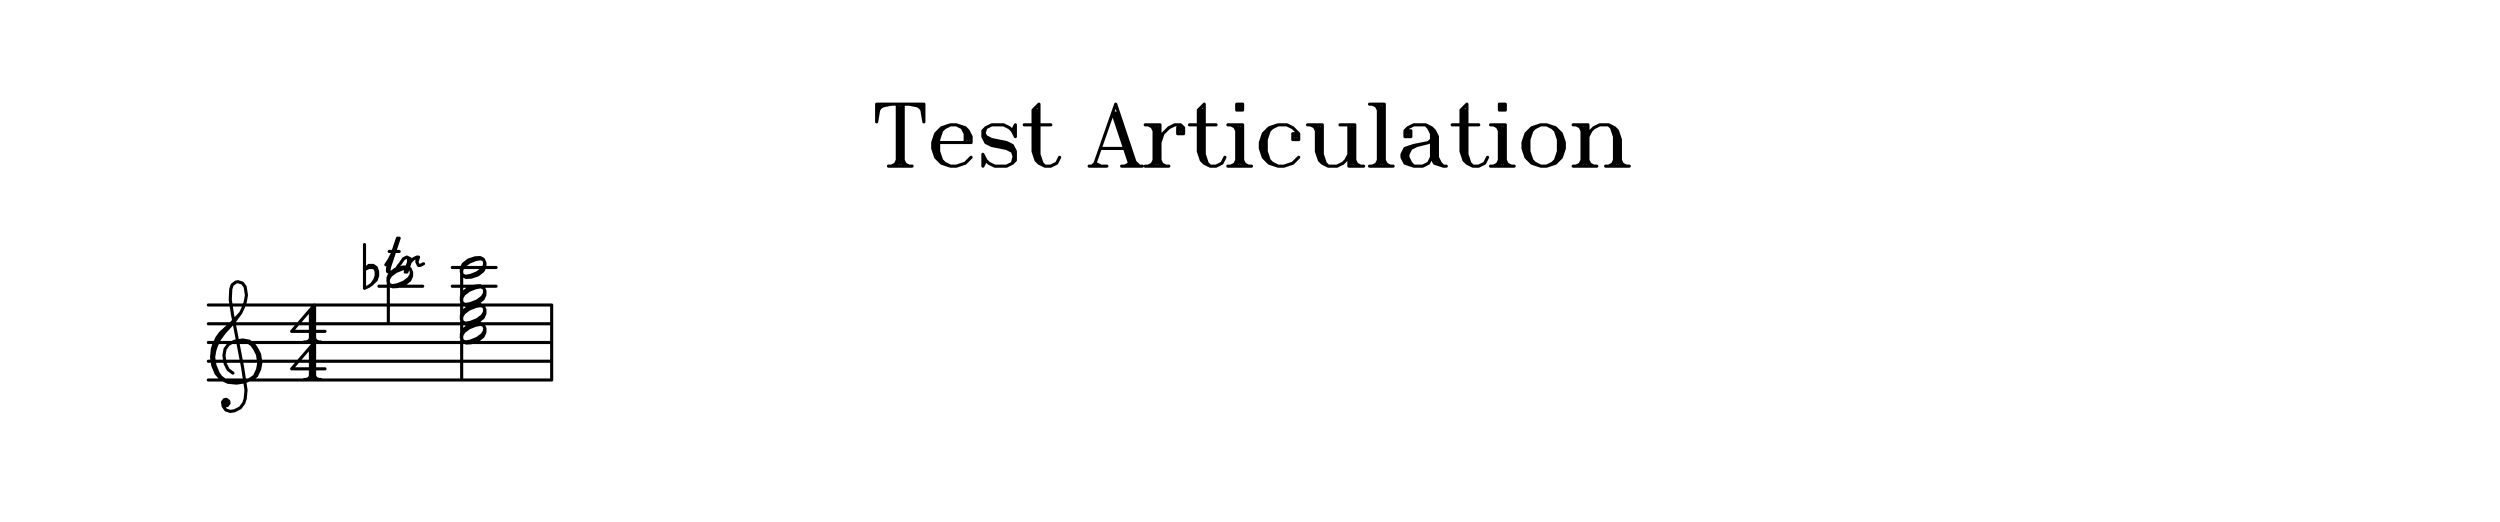 <svg xmlns="http://www.w3.org/2000/svg" width="1200" height="250.4"><rect x="0" y="0" width="1200" height="250.4" fill="white"></rect><path stroke="black" stroke-width="1.5" stroke-linecap="round" stroke-linejoin="round" fill="none" d="M 420.792,50 420.792,58.5 M 430.708,50 430.708,79.75 M 432.125,51.417 432.125,78.333 M 433.542,50 433.542,79.75 M 443.458,50 443.458,58.5 M 420.792,50 443.458,50 M 426.458,79.75 437.792,79.75 M 422.208,50 420.792,58.5 M 423.625,50 420.792,54.25 M 425.042,50 420.792,52.833 M 427.875,50 420.792,51.417 M 436.375,50 443.458,51.417 M 439.208,50 443.458,52.833 M 440.625,50 443.458,54.25 M 442.042,50 443.458,58.5 M 430.708,78.333 427.875,79.75 M 430.708,76.917 429.292,79.75 M 433.542,76.917 434.958,79.75 M 433.542,78.333 436.375,79.75 M 450.542,68.417 466.125,68.417 466.125,65.583 464.708,62.75 463.292,61.333 459.042,59.917 456.208,59.917 451.958,61.333 449.125,64.167 447.708,68.417 447.708,71.25 449.125,75.5 451.958,78.333 456.208,79.75 459.042,79.75 463.292,78.333 466.125,75.5 M 464.708,67 464.708,65.583 463.292,62.75 M 450.542,64.167 449.125,67 449.125,72.667 450.542,75.5 M 463.292,68.417 463.292,64.167 461.875,61.333 459.042,59.917 M 456.208,59.917 453.375,61.333 451.958,62.75 450.542,67 450.542,72.667 451.958,76.917 453.375,78.333 456.208,79.75 M 485.958,62.75 487.375,59.917 487.375,65.583 485.958,62.75 484.542,61.333 481.708,59.917 476.042,59.917 473.208,61.333 471.792,62.75 471.792,65.583 473.208,68.417 476.042,69.833 483.125,71.25 485.958,72.667 487.375,76.917 M 473.208,61.333 471.792,65.583 M 473.208,67 476.042,68.417 483.125,69.833 485.958,71.25 M 487.375,72.667 485.958,78.333 M 471.792,62.75 473.208,65.583 476.042,67 483.125,68.417 485.958,69.833 487.375,72.667 487.375,76.917 485.958,78.333 483.125,79.75 477.458,79.75 474.625,78.333 473.208,76.917 471.792,74.083 471.792,79.75 473.208,76.917 M 495.875,52.833 495.875,72.667 497.292,76.917 498.708,78.333 501.542,79.75 504.375,79.75 507.208,78.333 508.625,75.5 M 497.292,52.833 497.292,74.083 498.708,76.917 M 495.875,52.833 498.708,50 498.708,74.083 500.125,78.333 501.542,79.75 M 491.625,59.917 504.375,59.917 M 535.542,50 525.625,78.333 M 534.125,54.25 542.625,79.75 M 535.542,54.25 544.042,79.75 M 535.542,50 545.458,79.75 M 528.458,71.25 541.208,71.25 M 522.792,79.75 531.292,79.75 M 538.375,79.75 548.292,79.75 M 525.625,78.333 524.208,79.75 M 525.625,78.333 528.458,79.75 M 542.625,78.333 539.792,79.75 M 542.625,76.917 541.208,79.75 M 544.042,76.917 546.875,79.75 M 553.958,59.917 553.958,79.75 M 555.375,61.333 555.375,78.333 M 549.708,59.917 556.792,59.917 556.792,79.75 M 566.708,62.75 566.708,61.333 565.292,61.333 565.292,64.167 568.125,64.167 568.125,61.333 566.708,59.917 563.875,59.917 561.042,61.333 558.208,64.167 556.792,68.417 M 549.708,79.75 561.042,79.75 M 551.125,59.917 553.958,61.333 M 552.542,59.917 553.958,62.75 M 553.958,78.333 551.125,79.75 M 553.958,76.917 552.542,79.75 M 556.792,76.917 558.208,79.75 M 556.792,78.333 559.625,79.75 M 575.208,52.833 575.208,72.667 576.625,76.917 578.042,78.333 580.875,79.75 583.708,79.75 586.542,78.333 587.958,75.5 M 576.625,52.833 576.625,74.083 578.042,76.917 M 575.208,52.833 578.042,50 578.042,74.083 579.458,78.333 580.875,79.75 M 570.958,59.917 583.708,59.917 M 593.625,50 593.625,52.833 596.458,52.833 596.458,50 593.625,50 M 595.042,50 595.042,52.833 M 593.625,51.417 596.458,51.417 M 593.625,59.917 593.625,79.75 M 595.042,61.333 595.042,78.333 M 589.375,59.917 596.458,59.917 596.458,79.75 M 589.375,79.75 600.708,79.75 M 590.792,59.917 593.625,61.333 M 592.208,59.917 593.625,62.75 M 593.625,78.333 590.792,79.75 M 593.625,76.917 592.208,79.75 M 596.458,76.917 597.875,79.75 M 596.458,78.333 599.292,79.75 M 621.958,65.583 621.958,64.167 620.542,64.167 620.542,67 623.375,67 623.375,64.167 620.542,61.333 617.708,59.917 613.458,59.917 609.208,61.333 606.375,64.167 604.958,68.417 604.958,71.25 606.375,75.5 609.208,78.333 613.458,79.75 616.292,79.75 620.542,78.333 623.375,75.5 M 607.792,64.167 606.375,67 606.375,72.667 607.792,75.5 M 613.458,59.917 610.625,61.333 609.208,62.75 607.792,67 607.792,72.667 609.208,76.917 610.625,78.333 613.458,79.75 M 631.875,59.917 631.875,72.667 633.292,76.917 634.708,78.333 637.542,79.75 641.792,79.75 644.625,78.333 646.042,76.917 647.458,74.083 M 633.292,61.333 633.292,74.083 634.708,76.917 M 627.625,59.917 634.708,59.917 634.708,74.083 636.125,78.333 637.542,79.75 M 647.458,59.917 647.458,79.75 654.542,79.75 M 648.875,61.333 648.875,78.333 M 643.208,59.917 650.292,59.917 650.292,79.75 M 629.042,59.917 631.875,61.333 M 630.458,59.917 631.875,62.75 M 650.292,76.917 651.708,79.75 M 650.292,78.333 653.125,79.75 M 661.625,50 661.625,79.75 M 663.042,51.417 663.042,78.333 M 657.375,50 664.458,50 664.458,79.75 M 657.375,79.75 668.708,79.75 M 658.792,50 661.625,51.417 M 660.208,50 661.625,52.833 M 661.625,78.333 658.792,79.75 M 661.625,76.917 660.208,79.75 M 664.458,76.917 665.875,79.75 M 664.458,78.333 667.292,79.75 M 675.792,64.167 675.792,62.75 677.208,62.75 677.208,65.583 674.375,65.583 674.375,62.75 675.792,61.333 678.625,59.917 684.292,59.917 687.125,61.333 688.542,62.75 689.958,65.583 689.958,75.5 691.375,78.333 692.792,79.75 M 687.125,62.75 688.542,65.583 688.542,75.5 689.958,78.333 M 684.292,59.917 685.708,61.333 687.125,64.167 687.125,75.5 688.542,78.333 692.792,79.75 694.208,79.75 M 687.125,67 685.708,68.417 678.625,69.833 674.375,71.25 672.958,74.083 672.958,75.5 674.375,78.333 678.625,79.75 682.875,79.75 685.708,78.333 687.125,75.5 M 675.792,71.25 674.375,74.083 674.375,75.5 675.792,78.333 M 685.708,68.417 680.042,69.833 677.208,71.25 675.792,74.083 675.792,75.5 677.208,78.333 678.625,79.75 M 701.292,52.833 701.292,72.667 702.708,76.917 704.125,78.333 706.958,79.75 709.792,79.75 712.625,78.333 714.042,75.5 M 702.708,52.833 702.708,74.083 704.125,76.917 M 701.292,52.833 704.125,50 704.125,74.083 705.542,78.333 706.958,79.75 M 697.042,59.917 709.792,59.917 M 719.708,50 719.708,52.833 722.542,52.833 722.542,50 719.708,50 M 721.125,50 721.125,52.833 M 719.708,51.417 722.542,51.417 M 719.708,59.917 719.708,79.75 M 721.125,61.333 721.125,78.333 M 715.458,59.917 722.542,59.917 722.542,79.75 M 715.458,79.75 726.792,79.75 M 716.875,59.917 719.708,61.333 M 718.292,59.917 719.708,62.75 M 719.708,78.333 716.875,79.75 M 719.708,76.917 718.292,79.75 M 722.542,76.917 723.958,79.75 M 722.542,78.333 725.375,79.75 M 739.542,59.917 735.292,61.333 732.458,64.167 731.042,68.417 731.042,71.25 732.458,75.5 735.292,78.333 739.542,79.75 742.375,79.75 746.625,78.333 749.458,75.5 750.875,71.25 750.875,68.417 749.458,64.167 746.625,61.333 742.375,59.917 739.542,59.917 M 733.875,64.167 732.458,67 732.458,72.667 733.875,75.5 M 748.042,75.5 749.458,72.667 749.458,67 748.042,64.167 M 739.542,59.917 736.708,61.333 735.292,62.75 733.875,67 733.875,72.667 735.292,76.917 736.708,78.333 739.542,79.75 M 742.375,79.75 745.208,78.333 746.625,76.917 748.042,72.667 748.042,67 746.625,62.75 745.208,61.333 742.375,59.917 M 759.375,59.917 759.375,79.75 M 760.792,61.333 760.792,78.333 M 755.125,59.917 762.208,59.917 762.208,79.75 M 762.208,65.583 763.625,62.75 765.042,61.333 767.875,59.917 772.125,59.917 774.958,61.333 776.375,62.75 777.792,67 777.792,79.75 M 774.958,62.75 776.375,67 776.375,78.333 M 772.125,59.917 773.542,61.333 774.958,65.583 774.958,79.75 M 755.125,79.75 766.458,79.75 M 770.708,79.75 782.042,79.75 M 756.542,59.917 759.375,61.333 M 757.958,59.917 759.375,62.75 M 759.375,78.333 756.542,79.75 M 759.375,76.917 757.958,79.75 M 762.208,76.917 763.625,79.75 M 762.208,78.333 765.042,79.75 M 774.958,78.333 772.125,79.75 M 774.958,76.917 773.542,79.75 M 777.792,76.917 779.208,79.75 M 777.792,78.333 780.625,79.75 M 100,146.4 264.8,146.4 M 100,155.4 264.8,155.4 M 100,164.4 264.8,164.4 M 100,173.4 264.8,173.4 M 100,182.4 264.8,182.4 M 108.112,194.819 109.101,194.67 109.94,193.532 109.791,192.543 108.653,191.703 107.664,191.853 106.825,192.991 107.124,194.969 108.411,196.797 110.538,197.487 112.516,197.188 115.333,195.751 117.011,193.474 117.701,191.347 118.092,187.243 116.448,176.366 111.574,150.808 110.528,143.886 110.77,138.793 111.46,136.666 113.288,135.378 114.276,135.229 116.403,135.919 117.691,137.747 118.289,141.702 117.748,144.818 117.058,146.945 115.529,150.21 111.183,154.912 105.848,159.764 104.17,162.04 102.64,165.306 101.95,167.433 101.559,171.537 102.157,175.492 103.744,179.298 106.17,181.965 109.435,183.494 113.539,183.885 117.494,183.288 121.3,181.701 123.128,180.414 124.657,177.148 125.198,174.033 124.6,170.078 123.163,167.261 121.875,165.433 119.599,163.754 116.483,163.213 112.528,163.811 109.711,165.248 108.033,167.525 107.492,170.64 108.09,174.596 109.527,177.412 111.803,179.091 M 107.813,192.842 107.963,193.83 108.952,193.681 108.802,192.692 107.813,192.842 M 115.529,150.21 112.172,154.763 107.826,159.465 105.308,162.88 103.779,166.145 103.089,168.272 102.548,171.388 103.146,175.343 104.732,179.148 106.02,180.976 109.435,183.494 M 117.494,183.288 120.311,181.851 122.139,180.563 123.669,177.298 124.209,174.182 123.611,170.227 122.174,167.41 120.887,165.582 118.61,163.903 116.483,163.213 M 149,148.85 149,164.15 M 150,148 150,163.3 M 151,146.3 151,164.15 M 151,146.3 140,159.05 156,159.05 M 146,164.15 154,164.15 M 149,163.3 147,164.15 M 149,162.45 148,164.15 M 151,162.45 152,164.15 M 151,163.3 153,164.15 M 149,166.85 149,182.15 M 150,166 150,181.3 M 151,164.3 151,182.15 M 151,164.3 140,177.05 156,177.05 M 146,182.15 154,182.15 M 149,181.3 147,182.15 M 149,180.45 148,182.15 M 151,180.45 152,182.15 M 151,181.3 153,182.15 M 185.2,127.1 186.8,124.7 188.4,121.5 M 190.8,114.3 186,128.7 186,130.3 187.6,131.1 189.2,130.3 190,129.5 191.6,127.1 M 191.6,114.3 186.8,128.7 186.8,130.3 187.6,131.1 M 186.8,120.7 191.6,120.7 M 192.1,126.6 193.7,124.2 195.3,123.4 196.9,124.2 196.9,125.8 195.3,130.6 M 195.3,123.4 196.1,124.2 196.1,125.8 194.5,130.6 M 196.9,125.8 198.5,124.2 200.1,123.4 200.9,123.4 200.1,125.8 M 200.1,123.4 200.1,125.8 200.9,127.4 201.7,127.4 203.3,126.6 M 192.868,128.26 189.62,129.34 187.144,131.3 186.275,133.18 186.209,135.02 186.947,136.82 188.522,137.66 190.932,137.54 194.18,136.46 196.656,134.5 197.525,132.62 197.591,130.78 196.853,128.98 195.278,128.14 192.868,128.26 M 193.2,129.07 190.026,130.33 187.513,132.2 186.533,133.81 186.32,135.29 186.873,136.639 188.3,137.119 190.6,136.73 193.774,135.47 196.287,133.6 197.267,131.99 197.48,130.51 196.927,129.161 195.5,128.681 193.2,129.07 M 186.4,155.4 186.4,132.9 M 174.96,117.4 174.96,138.4 M 174.96,129.4 177.06,127.4 179.16,127.4 180.56,128.4 181.26,130.4 181.26,132.4 180.56,134.4 178.46,136.4 177.06,137.4 174.96,138.4 M 174.96,129.4 177.06,128.4 179.16,128.4 180.56,129.4 M 179.86,128.4 180.56,130.4 180.56,132.4 179.86,134.4 178.46,136.4 M 228.068,155.26 224.82,156.34 222.344,158.3 221.475,160.18 221.409,162.02 222.147,163.82 223.722,164.66 226.132,164.54 229.38,163.46 231.856,161.5 232.725,159.62 232.791,157.78 232.053,155.98 230.478,155.14 228.068,155.26 M 228.4,156.07 225.226,157.33 222.713,159.2 221.733,160.81 221.52,162.29 222.073,163.639 223.5,164.119 225.8,163.73 228.974,162.47 231.487,160.6 232.467,158.99 232.68,157.51 232.127,156.161 230.7,155.681 228.4,156.07 M 221.6,182.4 221.6,159.9 M 228.068,146.26 224.82,147.34 222.344,149.3 221.475,151.18 221.409,153.02 222.147,154.82 223.722,155.66 226.132,155.54 229.38,154.46 231.856,152.5 232.725,150.62 232.791,148.78 232.053,146.98 230.478,146.14 228.068,146.26 M 228.4,147.07 225.226,148.33 222.713,150.2 221.733,151.81 221.52,153.29 222.073,154.639 223.5,155.119 225.8,154.73 228.974,153.47 231.487,151.6 232.467,149.99 232.68,148.51 232.127,147.161 230.7,146.681 228.4,147.07 M 221.6,159.9 221.6,150.9 M 228.068,137.26 224.82,138.34 222.344,140.3 221.475,142.18 221.409,144.02 222.147,145.82 223.722,146.66 226.132,146.54 229.38,145.46 231.856,143.5 232.725,141.62 232.791,139.78 232.053,137.98 230.478,137.14 228.068,137.26 M 228.4,138.07 225.226,139.33 222.713,141.2 221.733,142.81 221.52,144.29 222.073,145.639 223.5,146.119 225.8,145.73 228.974,144.47 231.487,142.6 232.467,140.99 232.68,139.51 232.127,138.161 230.7,137.681 228.4,138.07 M 221.6,150.9 221.6,141.9 M 228.068,123.76 224.82,124.84 222.344,126.8 221.475,128.68 221.409,130.52 222.147,132.32 223.722,133.16 226.132,133.04 229.38,131.96 231.856,130 232.725,128.12 232.791,126.28 232.053,124.48 230.478,123.64 228.068,123.76 M 228.4,124.57 225.226,125.83 222.713,127.7 221.733,129.31 221.52,130.79 222.073,132.139 223.5,132.619 225.8,132.23 228.974,130.97 231.487,129.1 232.467,127.49 232.68,126.01 232.127,124.661 230.7,124.181 228.4,124.57 M 221.6,141.9 221.6,128.4 M 181.9,137.4 202.9,137.4 M 217.1,128.4 238.1,128.4 M 217.1,137.4 238.1,137.4 M 264.8,146.4 264.8,182.4 "/></svg>